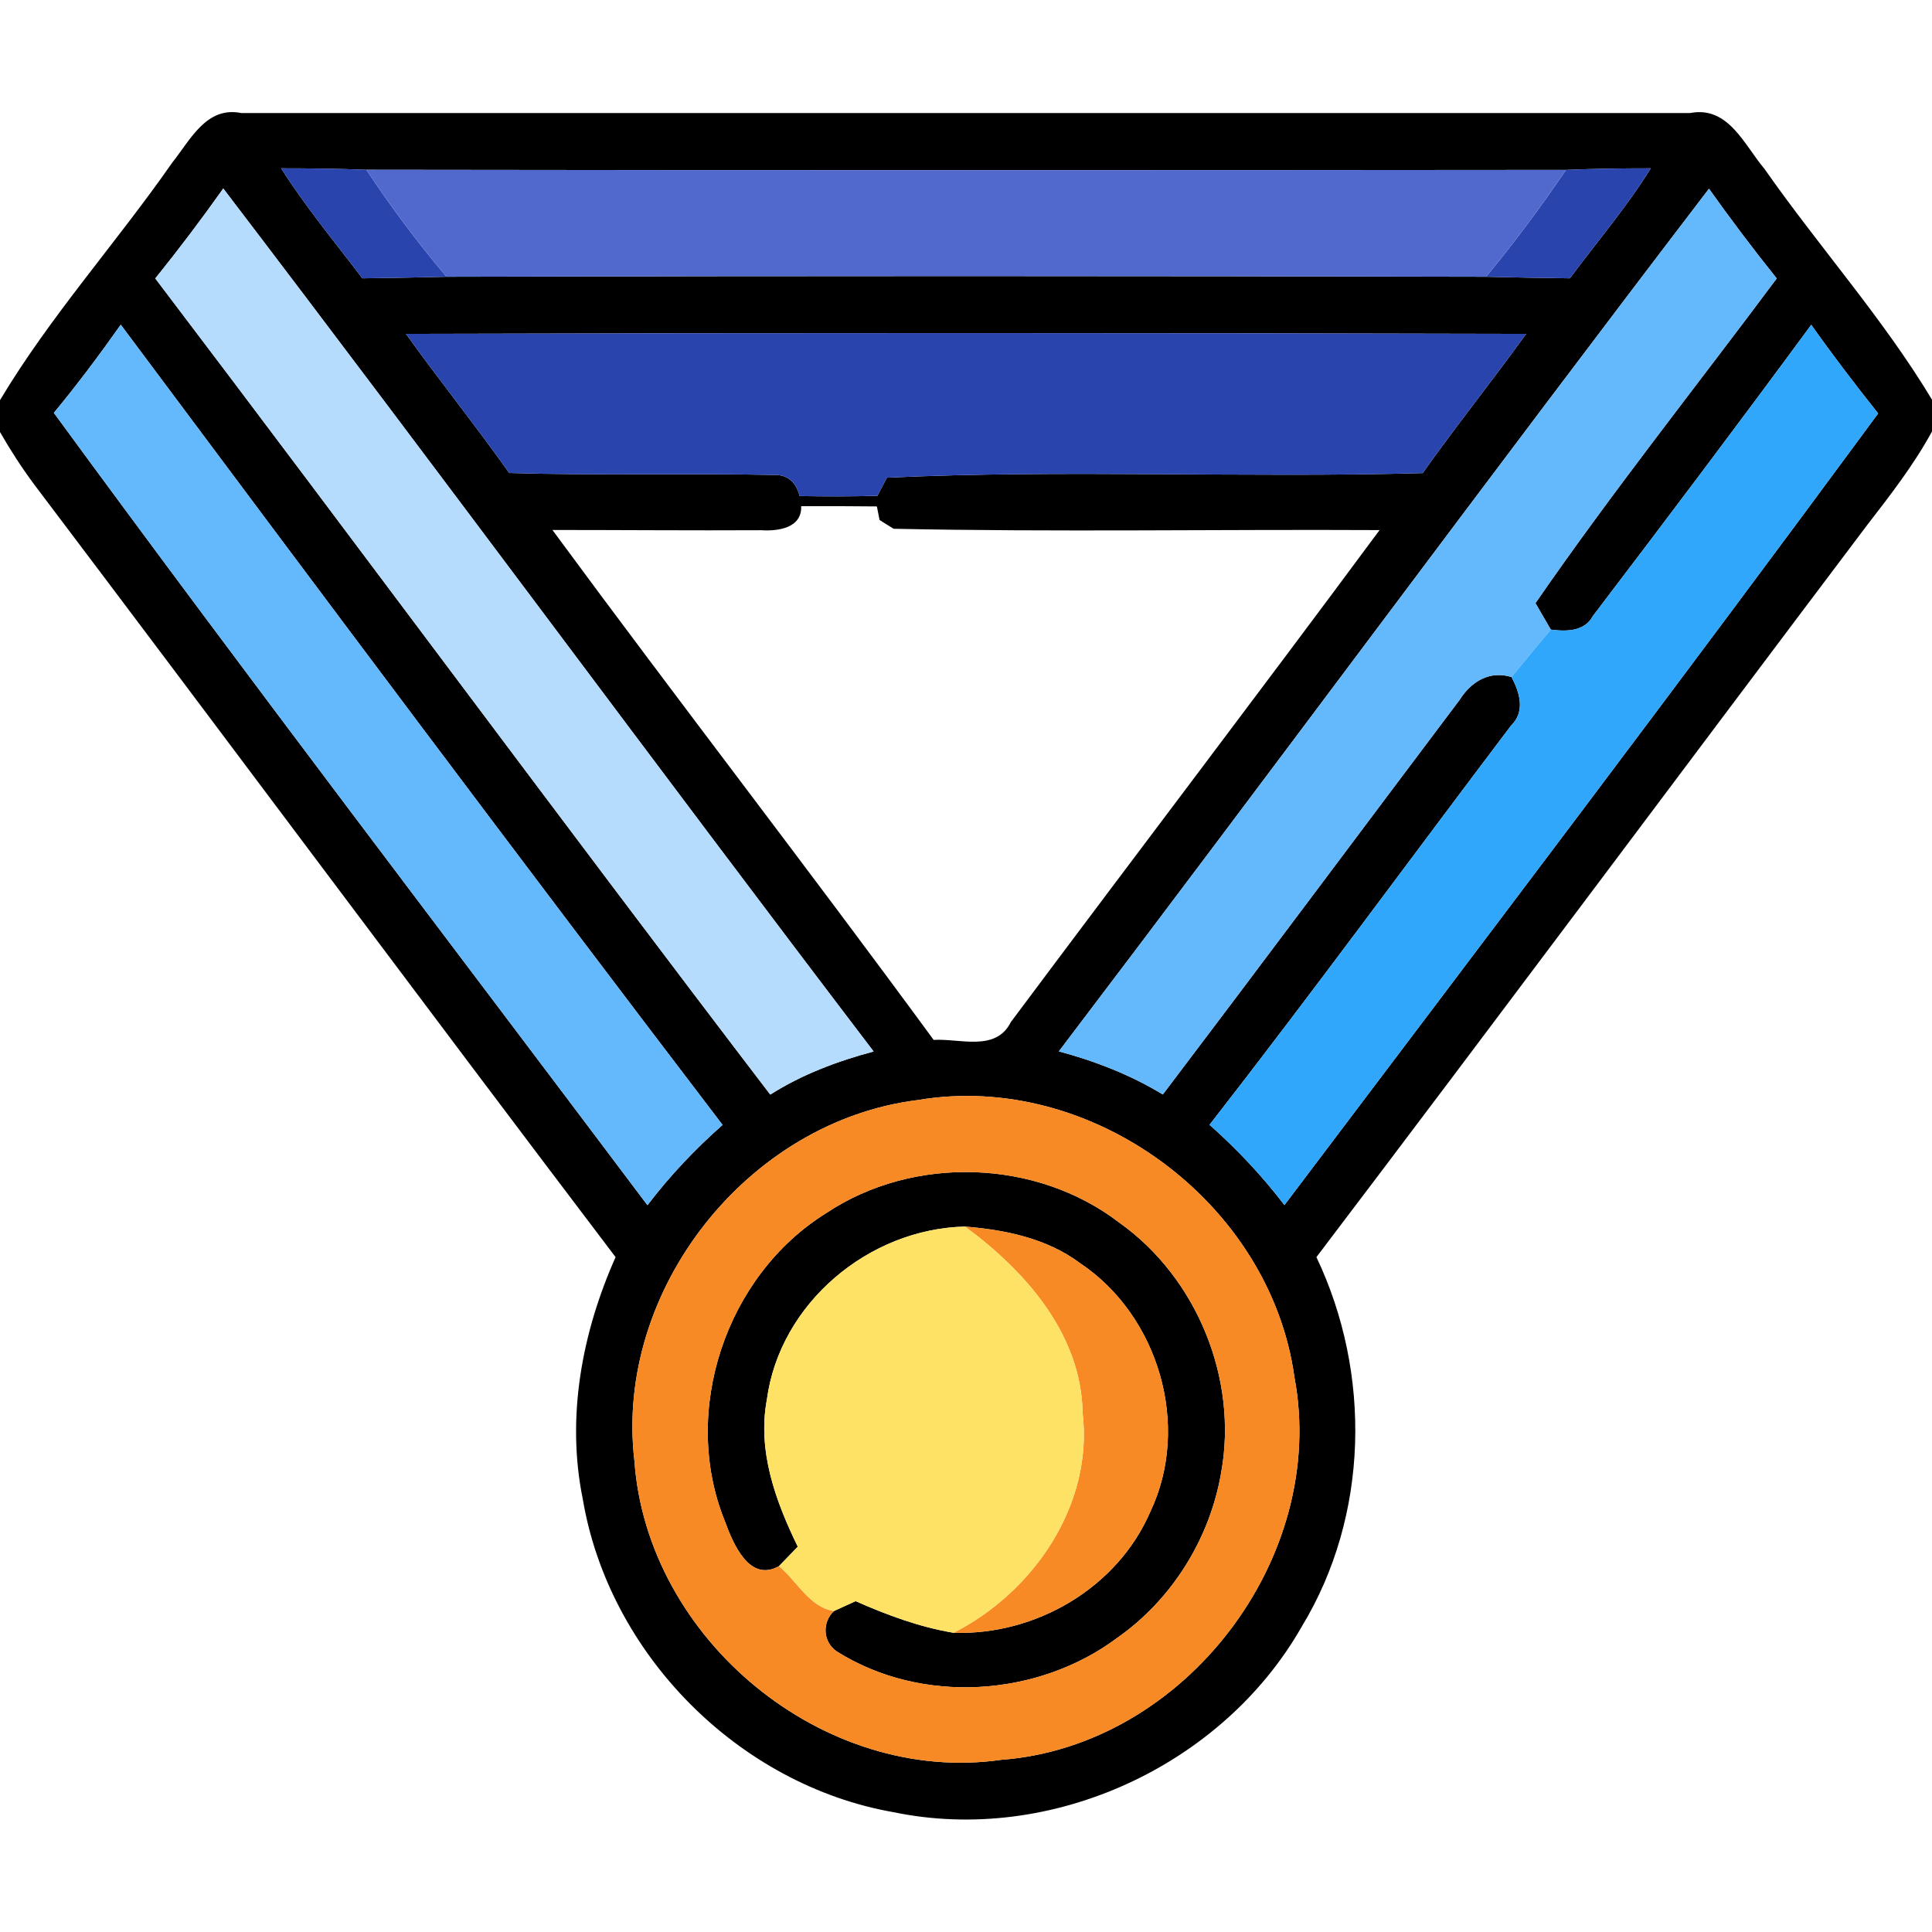 <svg width="160px" height="160px" viewBox="0 0 160 160" xmlns="http://www.w3.org/2000/svg">
  <path fill="#000" d=" M 14.27 13.46 C 15.76 11.60 17.08 8.78 19.97 9.36 C 59.97 9.36 99.98 9.36 139.98 9.36 C 143.14 8.75 144.46 12.02 146.13 13.99 C 150.64 20.44 155.94 26.35 160.00 33.10 L 160.00 35.73 C 158.49 38.51 156.54 41.01 154.61 43.51 C 139.39 63.69 124.30 83.97 109.02 104.11 C 113.60 113.73 113.38 125.53 107.81 134.70 C 101.24 146.25 87.05 152.78 74.01 150.08 C 61.16 147.83 50.42 136.99 48.26 124.13 C 46.88 117.36 48.20 110.35 50.98 104.11 C 34.85 82.84 18.93 61.42 2.83 40.12 C 1.80 38.73 0.86 37.28 0.00 35.78 L 0.00 33.14 C 4.16 26.18 9.64 20.11 14.27 13.46 M 23.28 13.94 C 25.31 17.13 27.73 20.05 30.01 23.05 C 32.33 23.02 34.66 22.98 36.98 22.92 C 65.67 22.84 94.37 22.85 123.07 22.92 C 125.38 22.98 127.70 23.02 130.01 23.05 C 132.26 20.02 134.72 17.15 136.71 13.94 C 134.37 13.94 132.03 13.97 129.69 14.07 C 96.57 14.10 63.46 14.11 30.34 14.06 C 27.99 13.97 25.63 13.94 23.28 13.94 M 18.49 15.61 C 16.69 18.15 14.81 20.64 12.86 23.06 C 29.91 45.53 46.67 68.23 63.79 90.65 C 66.42 88.98 69.35 87.88 72.35 87.08 C 54.28 63.35 36.58 39.33 18.49 15.61 M 87.69 87.07 C 90.70 87.88 93.62 89.01 96.30 90.64 C 104.54 79.77 112.69 68.83 120.90 57.93 C 121.85 56.43 123.38 55.51 125.18 56.07 C 125.86 57.36 126.34 58.93 125.13 60.10 C 116.80 71.11 108.65 82.26 100.17 93.15 C 102.44 95.17 104.53 97.38 106.37 99.80 C 122.83 78.00 139.35 56.23 155.54 34.24 C 153.63 31.84 151.77 29.40 150.00 26.90 C 144.05 34.99 138.00 43.02 131.92 51.01 C 131.22 52.31 129.71 52.31 128.43 52.14 C 128.11 51.59 127.48 50.49 127.16 49.95 C 133.50 40.76 140.47 32.01 147.14 23.06 C 145.20 20.64 143.33 18.16 141.53 15.63 C 123.42 39.32 105.72 63.32 87.69 87.07 M 4.46 34.19 C 20.60 56.24 37.20 77.96 53.62 99.81 C 55.46 97.39 57.56 95.17 59.84 93.16 C 43.08 71.19 26.53 49.04 10.00 26.89 C 8.24 29.39 6.41 31.83 4.46 34.19 M 33.62 27.65 C 36.41 31.54 39.41 35.27 42.17 39.17 C 49.44 39.39 56.72 39.18 63.99 39.33 C 65.16 39.27 65.91 39.86 66.22 41.08 C 68.37 41.12 70.51 41.12 72.66 41.06 C 72.86 40.69 73.25 39.93 73.45 39.56 C 88.20 38.87 103.04 39.59 117.82 39.18 C 120.59 35.27 123.59 31.53 126.39 27.65 C 95.47 27.57 64.55 27.56 33.62 27.65 M 66.35 41.92 C 66.42 43.76 64.38 44.00 63.03 43.91 C 57.27 43.94 51.51 43.89 45.75 43.89 C 56.17 58.05 66.93 71.94 77.32 86.12 C 79.50 85.99 82.47 87.13 83.71 84.65 C 93.86 71.05 104.15 57.54 114.25 43.90 C 100.84 43.83 87.41 44.07 74.01 43.79 C 73.71 43.61 73.13 43.25 72.84 43.06 L 72.62 41.94 C 70.53 41.92 68.44 41.91 66.35 41.92 M 76.02 91.10 C 61.92 92.84 50.87 106.85 52.54 120.98 C 53.58 135.74 68.18 147.85 82.92 145.74 C 98.10 144.60 110.01 129.01 107.20 114.06 C 105.21 99.62 90.42 88.67 76.02 91.10 Z" />
  <path fill="#000" d=" M 68.43 100.46 C 75.63 95.66 85.81 95.97 92.69 101.25 C 99.12 105.81 102.55 114.20 101.13 121.96 C 100.20 127.41 97.07 132.45 92.54 135.63 C 85.94 140.57 76.30 141.18 69.29 136.76 C 68.14 135.97 68.07 134.36 69.06 133.42 C 69.51 133.21 70.41 132.80 70.86 132.60 C 73.46 133.75 76.15 134.75 78.97 135.22 C 85.78 135.44 92.54 131.51 95.27 125.18 C 98.64 118.08 95.95 108.96 89.46 104.62 C 86.71 102.56 83.27 101.85 79.92 101.58 C 71.95 101.76 64.58 107.93 63.51 115.90 C 62.71 120.16 64.23 124.32 66.07 128.09 C 65.68 128.49 64.90 129.29 64.51 129.70 C 62.04 131.09 60.70 127.80 60.03 125.98 C 56.34 116.87 60.11 105.63 68.43 100.46 Z" />
  <g fill="#2944ad">
    <path d=" M 23.28 13.94 C 25.63 13.94 27.99 13.97 30.34 14.06 C 32.38 17.14 34.59 20.10 36.98 22.92 C 34.66 22.98 32.33 23.02 30.01 23.05 C 27.73 20.05 25.31 17.13 23.28 13.94 Z" />
    <path d=" M 129.69 14.07 C 132.03 13.97 134.37 13.94 136.71 13.94 C 134.72 17.15 132.26 20.02 130.01 23.05 C 127.70 23.02 125.38 22.98 123.07 22.92 C 125.42 20.08 127.62 17.12 129.69 14.07 Z" />
    <path d=" M 33.62 27.65 C 64.55 27.56 95.47 27.57 126.39 27.65 C 123.59 31.53 120.59 35.27 117.82 39.18 C 103.04 39.59 88.20 38.87 73.45 39.56 C 73.25 39.93 72.86 40.69 72.66 41.06 C 70.51 41.12 68.37 41.12 66.22 41.08 C 65.91 39.86 65.16 39.27 63.99 39.33 C 56.72 39.18 49.44 39.39 42.17 39.17 C 39.41 35.27 36.41 31.54 33.62 27.65 Z" />
  </g>
  <path fill="#5169cd" d=" M 30.34 14.06 C 63.46 14.11 96.57 14.10 129.69 14.07 C 127.62 17.12 125.42 20.08 123.07 22.92 C 94.37 22.85 65.67 22.84 36.98 22.92 C 34.59 20.10 32.38 17.14 30.34 14.06 Z" />
  <path fill="#b5dbfd" d=" M 18.49 15.61 C 36.58 39.33 54.28 63.35 72.35 87.08 C 69.35 87.88 66.42 88.98 63.79 90.65 C 46.67 68.23 29.91 45.53 12.86 23.06 C 14.81 20.64 16.69 18.15 18.49 15.61 Z" />
  <path fill="#64b9fc" d=" M 87.69 87.07 C 105.72 63.32 123.42 39.32 141.53 15.63 C 143.33 18.16 145.20 20.64 147.14 23.06 C 140.47 32.01 133.50 40.76 127.16 49.95 C 127.48 50.49 128.11 51.59 128.43 52.14 C 127.33 53.44 126.26 54.75 125.18 56.07 C 123.38 55.51 121.85 56.43 120.90 57.93 C 112.69 68.83 104.54 79.77 96.30 90.64 C 93.62 89.01 90.70 87.88 87.69 87.07 Z" />
  <path fill="#64b9fc" d=" M 4.46 34.19 C 6.41 31.83 8.24 29.39 10.00 26.89 C 26.53 49.04 43.08 71.19 59.84 93.16 C 57.56 95.17 55.46 97.39 53.62 99.81 C 37.20 77.96 20.60 56.24 4.46 34.19 Z" />
  <path fill="#31a7fb" d=" M 131.92 51.01 C 138.00 43.02 144.05 34.99 150.00 26.90 C 151.77 29.40 153.63 31.84 155.54 34.24 C 139.35 56.23 122.83 78.00 106.37 99.80 C 104.53 97.38 102.44 95.17 100.17 93.15 C 108.65 82.26 116.80 71.11 125.13 60.10 C 126.34 58.93 125.86 57.36 125.18 56.07 C 126.26 54.75 127.33 53.44 128.43 52.14 C 129.71 52.31 131.22 52.31 131.92 51.01 Z" />
  <path fill="#f88a26" d=" M 76.02 91.10 C 90.42 88.67 105.21 99.62 107.20 114.06 C 110.01 129.01 98.10 144.60 82.92 145.74 C 68.18 147.85 53.58 135.74 52.54 120.98 C 50.87 106.85 61.92 92.84 76.02 91.10 M 68.43 100.46 C 60.11 105.63 56.34 116.87 60.03 125.98 C 60.70 127.80 62.04 131.09 64.51 129.70 C 65.99 130.92 67.03 133.10 69.06 133.42 C 68.07 134.36 68.14 135.97 69.29 136.76 C 76.30 141.18 85.94 140.57 92.54 135.63 C 97.07 132.45 100.20 127.41 101.13 121.96 C 102.55 114.20 99.12 105.81 92.69 101.25 C 85.81 95.97 75.63 95.66 68.43 100.46 Z" />
  <path fill="#f88a26" d=" M 79.92 101.58 C 83.27 101.85 86.71 102.56 89.46 104.62 C 95.95 108.96 98.64 118.08 95.27 125.18 C 92.54 131.51 85.78 135.44 78.97 135.22 C 85.59 131.86 90.55 124.63 89.66 117.02 C 89.55 110.47 84.91 105.26 79.92 101.58 Z" />
  <path fill="#fee265" d=" M 63.51 115.90 C 64.58 107.93 71.95 101.76 79.92 101.58 C 84.91 105.26 89.55 110.47 89.66 117.02 C 90.55 124.63 85.59 131.86 78.97 135.22 C 76.15 134.75 73.46 133.75 70.86 132.60 C 70.41 132.80 69.51 133.21 69.06 133.42 C 67.03 133.10 65.99 130.92 64.51 129.70 C 64.90 129.29 65.68 128.49 66.07 128.09 C 64.23 124.32 62.71 120.16 63.51 115.90 Z" />
</svg>
